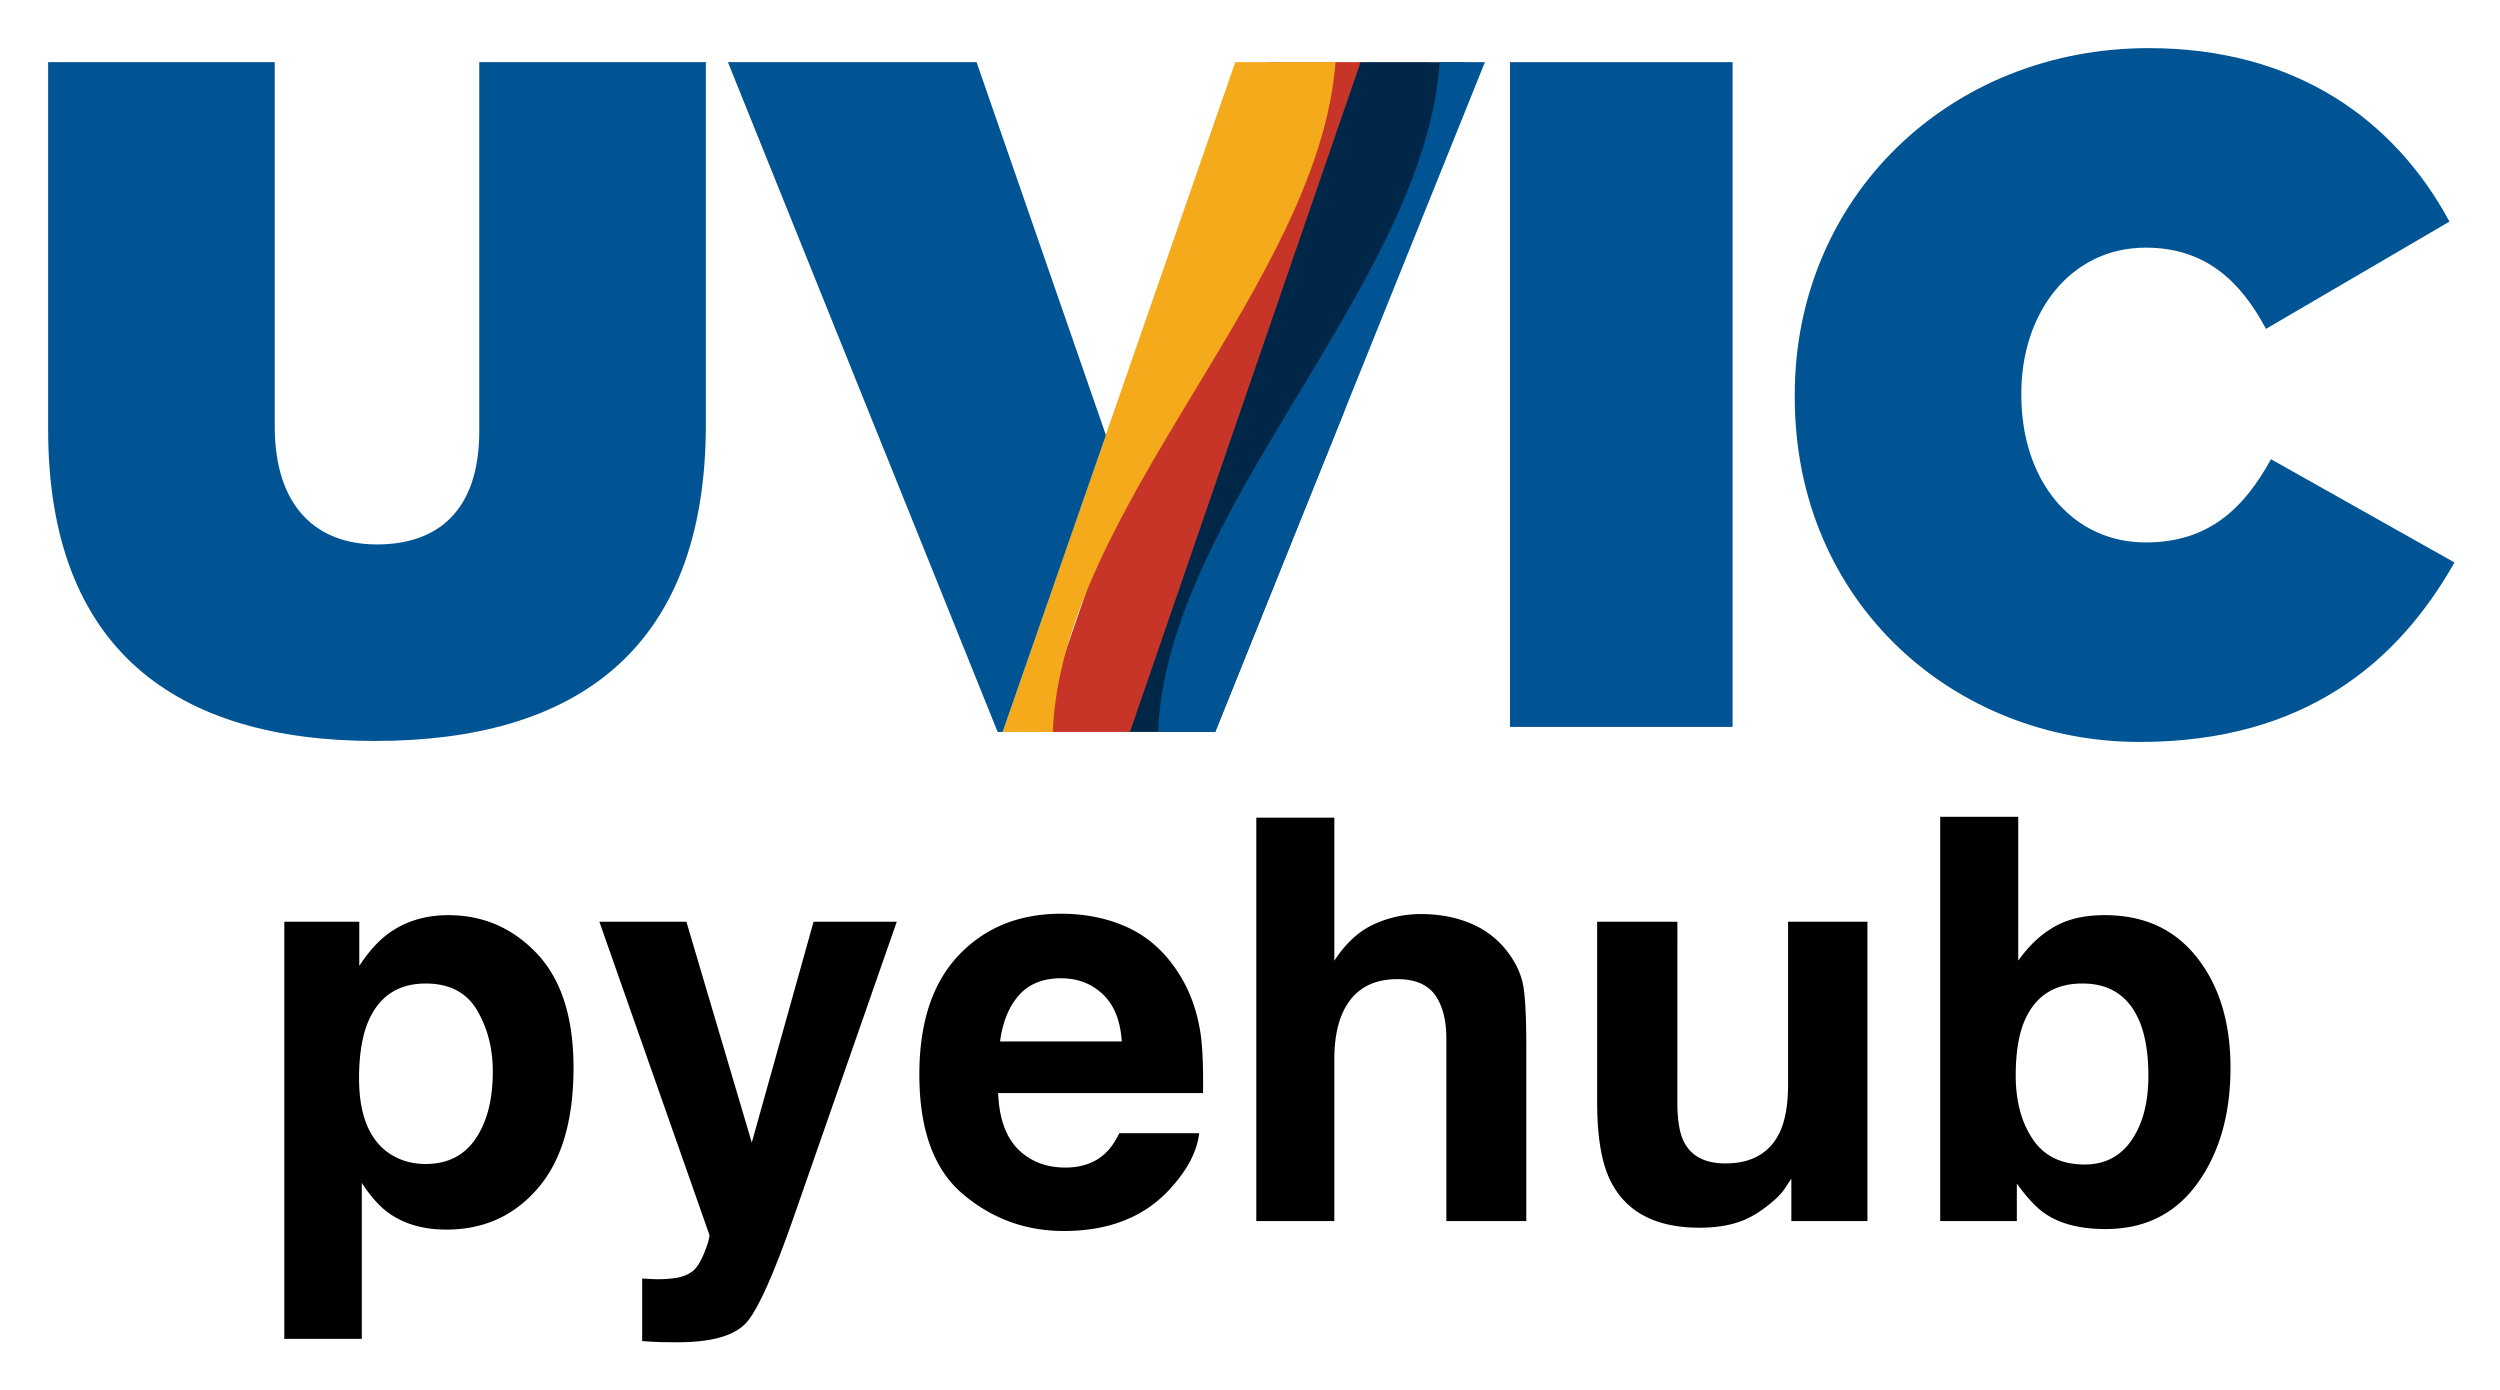 <svg xmlns="http://www.w3.org/2000/svg" role="img" viewBox="-4.80 -4.80 249.34 138.59"><title>pyehub logo</title><style>svg {enable-background:new 0 0 240 70}</style><style>.st0{fill:#005493}</style><g id="uvic"><path id="c" d="M174.2 34.8v-.2c0-19.8 15.5-34.6 35.3-34.6 14.6 0 24.5 7.1 30 17.3L221.2 28c-2.5-4.7-6-8.1-12-8.1-7.5 0-12.4 6.5-12.4 14.5v.2c0 8.6 5.1 14.7 12.4 14.7 6.3 0 9.8-3.4 12.5-8.3L240 51.3c-5.6 9.9-14.9 17.9-31.4 17.9-18.4 0-34.4-13.8-34.4-34.4z" class="st0"/><path id="i" d="M145.8 1.4H168v66.3h-22.2V1.4z" class="st0"/><path id="v-darkblue" fill="#002747" d="M130.6 1.4l-23.1 66.8h8.9l12.8-31.8 12.1-35z"/><path id="v-red" fill="#c63527" d="M98.7 68.2h9.2l23-66.8h-9.1z"/><path id="v-blue" d="M116.4 68.2l26.9-66.8h-4.5c-1.6 22.3-27.2 44.6-28.1 66.8h5.7z" class="st0"/><path id="v-gold" fill="#f5aa1c" d="M118.4 1.4L95.2 68.2h5c.9-22.3 26.5-44.6 28.2-66.8h-10z"/><path id="v-half" d="M92.6 1.4H67.8l26.9 66.8h.5l10.3-29.6z" class="st0"/><path id="u" d="M0 38V1.4h22.6v36.3c0 8.2 4.3 11.8 10.2 11.8S43 46.3 43 38.2V1.4h22.6v36.1c0 22.7-13.2 31.6-33 31.6S0 60 0 38z" class="st0"/></g><path d="M42.776 95.949c1.044 1.769 1.574 3.81 1.574 6.109 0 2.797-.569 5.033-1.714 6.709-1.138 1.683-2.797 2.524-4.971 2.524-1.496 0-2.797-.413-3.888-1.231-1.847-1.41-2.766-3.849-2.766-7.316 0-2.189.273-3.997.818-5.423 1.06-2.688 3.008-4.028 5.836-4.028 2.353 0 4.059.888 5.111 2.657zm6-5.618c-2.423-2.571-5.376-3.857-8.867-3.857-2.392 0-4.457.662-6.187 1.995-.951.748-1.847 1.776-2.688 3.07v-4.41H23.555v41.607h7.729v-15.56c.818 1.262 1.66 2.221 2.517 2.883 1.574 1.184 3.545 1.776 5.922 1.776 3.724 0 6.771-1.379 9.132-4.137 2.369-2.758 3.545-6.763 3.545-12.022 0-4.987-1.208-8.766-3.623-11.345zm10.472 32.382v6.241c.842.062 1.473.093 1.893.101a88.309 88.309 0 0 0 1.667.016c3.452 0 5.758-.686 6.903-2.041 1.153-1.364 2.711-4.878 4.683-10.534l10.246-29.367H76.343l-6.163 22.027-6.522-22.027h-8.68l10.955 31.174c.078.218-.086.818-.475 1.808-.397.982-.818 1.636-1.278 1.948-.475.327-1.06.538-1.753.623-.693.093-1.426.125-2.189.086zm10.573-36.379zm26.998 8.134c.997-1.13 2.4-1.699 4.207-1.699 1.66 0 3.054.538 4.176 1.605 1.122 1.067 1.745 2.634 1.878 4.698h-12.139c.257-1.94.88-3.467 1.878-4.605zm10.916-6.74c-1.995-.927-4.231-1.395-6.709-1.395-4.184 0-7.589 1.379-10.207 4.137-2.618 2.758-3.927 6.724-3.927 11.89 0 5.516 1.449 9.498 4.356 11.945 2.898 2.447 6.249 3.67 10.051 3.67 4.597 0 8.181-1.457 10.737-4.356 1.644-1.831 2.563-3.631 2.766-5.4h-7.971c-.421.88-.904 1.566-1.449 2.057-1.005.912-2.314 1.371-3.919 1.371-1.519 0-2.813-.374-3.888-1.13-1.776-1.2-2.711-3.304-2.821-6.296h20.43c.039-2.579-.047-4.55-.242-5.922-.351-2.337-1.106-4.387-2.275-6.163-1.301-2.002-2.945-3.475-4.932-4.41zm-6.163-1.395zm40.361.99c-1.504-.639-3.179-.958-5.026-.958-1.644 0-3.21.343-4.698 1.028-1.488.678-2.797 1.893-3.927 3.623V76.751h-7.784v40.236h7.784v-16.16c0-2.556.53-4.527 1.597-5.906 1.067-1.379 2.634-2.065 4.698-2.065 1.995 0 3.343.693 4.059 2.08.545.99.818 2.283.818 3.888v18.162h7.971v-17.531c0-2.665-.093-4.589-.273-5.766-.179-1.177-.686-2.322-1.504-3.436-.974-1.317-2.205-2.291-3.717-2.93zm20.562-.195h-8.002v17.999c0 3.413.429 6 1.286 7.753 1.535 3.179 4.511 4.768 8.929 4.768 1.535 0 2.875-.203 4.02-.608 1.138-.397 2.322-1.145 3.545-2.244.397-.351.748-.748 1.036-1.208.296-.452.475-.732.553-.818v4.215h7.589V87.129h-7.916v16.245c0 1.917-.257 3.459-.771 4.628-.982 2.158-2.813 3.234-5.478 3.234-2.08 0-3.483-.756-4.192-2.275-.405-.857-.6-2.135-.6-3.833zm5.478-.795zm46.36 4.387c-2.221-2.836-5.29-4.246-9.217-4.246-2.174 0-3.966.452-5.368 1.371-1.184.725-2.275 1.784-3.257 3.171V76.665h-7.784v40.322h7.644v-3.748c1.044 1.457 2.01 2.478 2.906 3.062 1.496.99 3.475 1.48 5.945 1.48 3.919 0 6.981-1.527 9.171-4.574 2.197-3.047 3.288-6.896 3.288-11.532 0-4.472-1.106-8.127-3.327-10.955zm-6.529 18.186c-1.114 1.628-2.68 2.439-4.691 2.439-2.314 0-4.044-.842-5.174-2.524-1.13-1.675-1.699-3.795-1.699-6.35 0-2.174.273-3.943.818-5.314 1.06-2.579 3.008-3.865 5.836-3.865 2.797 0 4.714 1.317 5.758 3.943.545 1.395.818 3.148.818 5.259 0 2.649-.553 4.784-1.667 6.412z"/></svg>